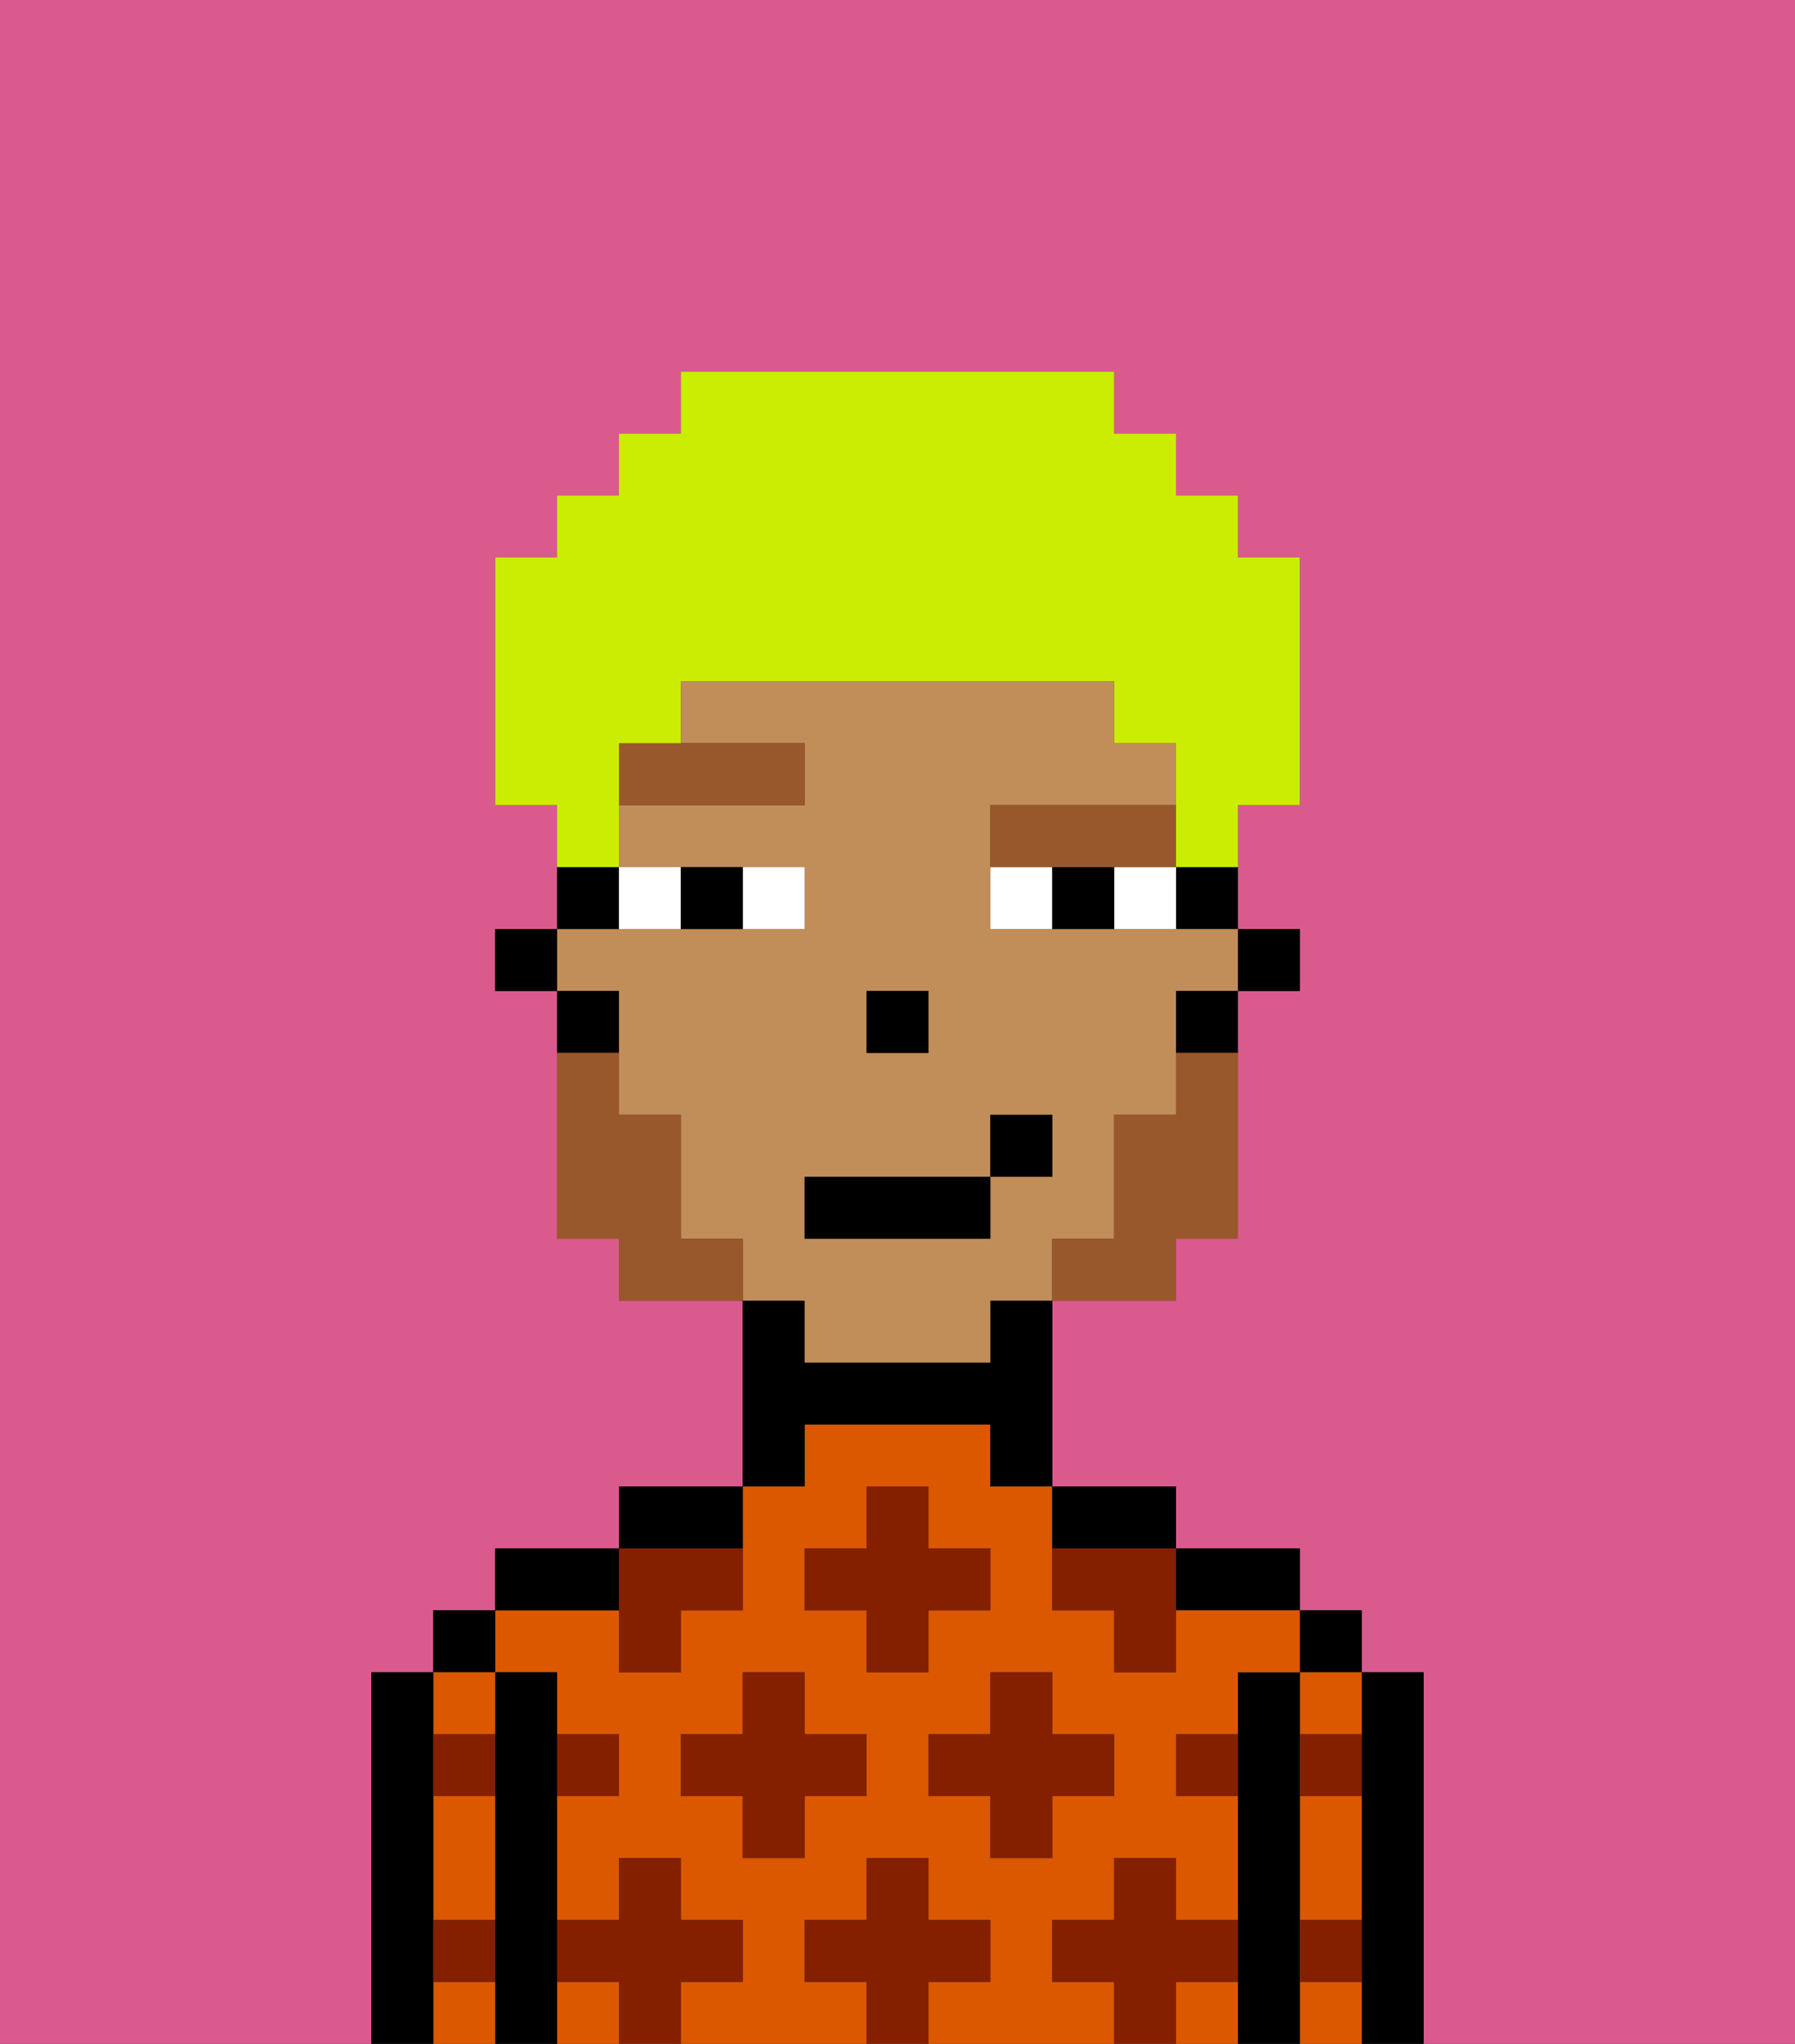 <svg xmlns="http://www.w3.org/2000/svg" viewBox="0 0 29 33"><rect x="0" y="0" width="29" height="33" fill="#333333" stroke="none"/><defs><style>polygon,rect,path{shape-rendering:crispedges;}.ka178-1{fill:#db5a8e;}.ka178-2{fill:#000000;}.ka178-3{fill:#db5800;}.ka178-4{fill:#841f00;}.ka178-5{fill:#c18d59;}.ka178-6{fill:#ffffff;}.ka178-7{fill:#99582c;}.ka178-8{fill:#99582c;}.ka178-9{fill:#cbed03;}</style></defs><path class="ka178-1" d="M0,33H6V27H7V26H8V25h2V24h2V21H10V20H9V16H8V15H9V13H8V9H9V8h1V7h1V6h7V7h1V8h1V9h1v4H20v2h1v1H20v4H19v1H17v3h2v1h2v1h1v1h1v6h6V0H0Z"/><path class="ka178-2" d="M23,27H22v6h1V27Z"/><rect class="ka178-2" x="21" y="26" width="1" height="1"/><path class="ka178-3" d="M21,32v1h1V32Z"/><path class="ka178-3" d="M21,28h1V27H21Z"/><path class="ka178-3" d="M21,30v1h1V29H21Z"/><path class="ka178-2" d="M21,31V27H20v6h1V31Z"/><path class="ka178-2" d="M20,26h1V25H19v1Z"/><path class="ka178-3" d="M19,32v1h1V32Z"/><path class="ka178-3" d="M17,32V31h1V30h1v1h1V29H19V28h1V27h1V26H19v1H18V26H17V24H16V23H13v1H12v2H11v1H10V26H8v1H9v1h1v1H9v2h1V30h1v1h1v1H11v1h3V32H13V31h1V30h1v1h1v1H15v1h3V32Zm-3-3H13v1H12V29H11V28h1V27h1v1h1Zm0-2V26H13V25h1V24h1v1h1v1H15v1Zm1,2V28h1V27h1v1h1v1H17v1H16V29Z"/><rect class="ka178-3" x="9" y="32" width="1" height="1"/><path class="ka178-2" d="M18,25h1V24H17v1Z"/><path class="ka178-2" d="M13,23h3v1h1V21H16v1H13V21H12v3h1Z"/><path class="ka178-2" d="M12,24H10v1h2Z"/><path class="ka178-2" d="M10,25H8v1h2Z"/><path class="ka178-2" d="M9,31V27H8v6H9V31Z"/><rect class="ka178-2" x="7" y="26" width="1" height="1"/><path class="ka178-3" d="M7,30v1H8V29H7Z"/><path class="ka178-3" d="M7,32v1H8V32Z"/><path class="ka178-3" d="M8,28V27H7v1Z"/><path class="ka178-2" d="M7,31V27H6v6H7V31Z"/><path class="ka178-4" d="M12,32V31H11V30H10v1H9v1h1v1h1V32Z"/><polygon class="ka178-4" points="13 27 12 27 12 28 11 28 11 29 12 29 12 30 13 30 13 29 14 29 14 28 13 28 13 27"/><path class="ka178-4" d="M10,27h1V26h1V25H10v2Z"/><polygon class="ka178-4" points="15 26 16 26 16 25 15 25 15 24 14 24 14 25 13 25 13 26 14 26 14 27 15 27 15 26"/><polygon class="ka178-4" points="17 30 17 29 18 29 18 28 17 28 17 27 16 27 16 28 15 28 15 29 16 29 16 30 17 30"/><path class="ka178-4" d="M17,25v1h1v1h1V25H17Z"/><path class="ka178-4" d="M7,29H8V28H7Z"/><path class="ka178-4" d="M10,29V28H9v1Z"/><path class="ka178-4" d="M21,29h1V28H21Z"/><path class="ka178-4" d="M19,29h1V28H19Z"/><path class="ka178-4" d="M21,32h1V31H21Z"/><path class="ka178-4" d="M7,32H8V31H7Z"/><polygon class="ka178-4" points="16 32 16 31 15 31 15 30 14 30 14 31 13 31 13 32 14 32 14 33 15 33 15 32 16 32"/><path class="ka178-4" d="M20,32V31H19V30H18v1H17v1h1v1h1V32Z"/><rect class="ka178-2" x="20" y="15" width="1" height="1"/><path class="ka178-2" d="M19,15h1V14H19Z"/><path class="ka178-5" d="M13,22h3V21h1V20h1V18h1V16h1V15H16V13h3V12H18V11H11v1h2v1H10v1h3v1H9v1h1v2h1v2h1v1h1Zm1-6h1v1H14Zm-1,3h3V18h1v1H16v1H13Z"/><path class="ka178-2" d="M19,17h1V16H19Z"/><path class="ka178-2" d="M10,14H9v1h1Z"/><path class="ka178-2" d="M10,16H9v1h1Z"/><rect class="ka178-2" x="8" y="15" width="1" height="1"/><rect class="ka178-2" x="14" y="16" width="1" height="1"/><path class="ka178-6" d="M13,15V14H12v1Z"/><path class="ka178-6" d="M11,15V14H10v1Z"/><path class="ka178-6" d="M18,14v1h1V14Z"/><path class="ka178-6" d="M16,14v1h1V14Z"/><path class="ka178-2" d="M12,15V14H11v1Z"/><path class="ka178-2" d="M17,14v1h1V14Z"/><path class="ka178-7" d="M10,13h3V12H10Z"/><path class="ka178-7" d="M18,14h1V13H16v1h2Z"/><path class="ka178-8" d="M19,18H18v2H17v1h2V20h1V17H19Z"/><path class="ka178-8" d="M11,20V18H10V17H9v3h1v1h2V20Z"/><rect class="ka178-2" x="13" y="19" width="3" height="1"/><rect class="ka178-2" x="16" y="18" width="1" height="1"/><path class="ka178-9" d="M10,13V12h1V11h7v1h1v2h1V13h1V9H20V8H19V7H18V6H11V7H10V8H9V9H8v4H9v1h1Z"/></svg>